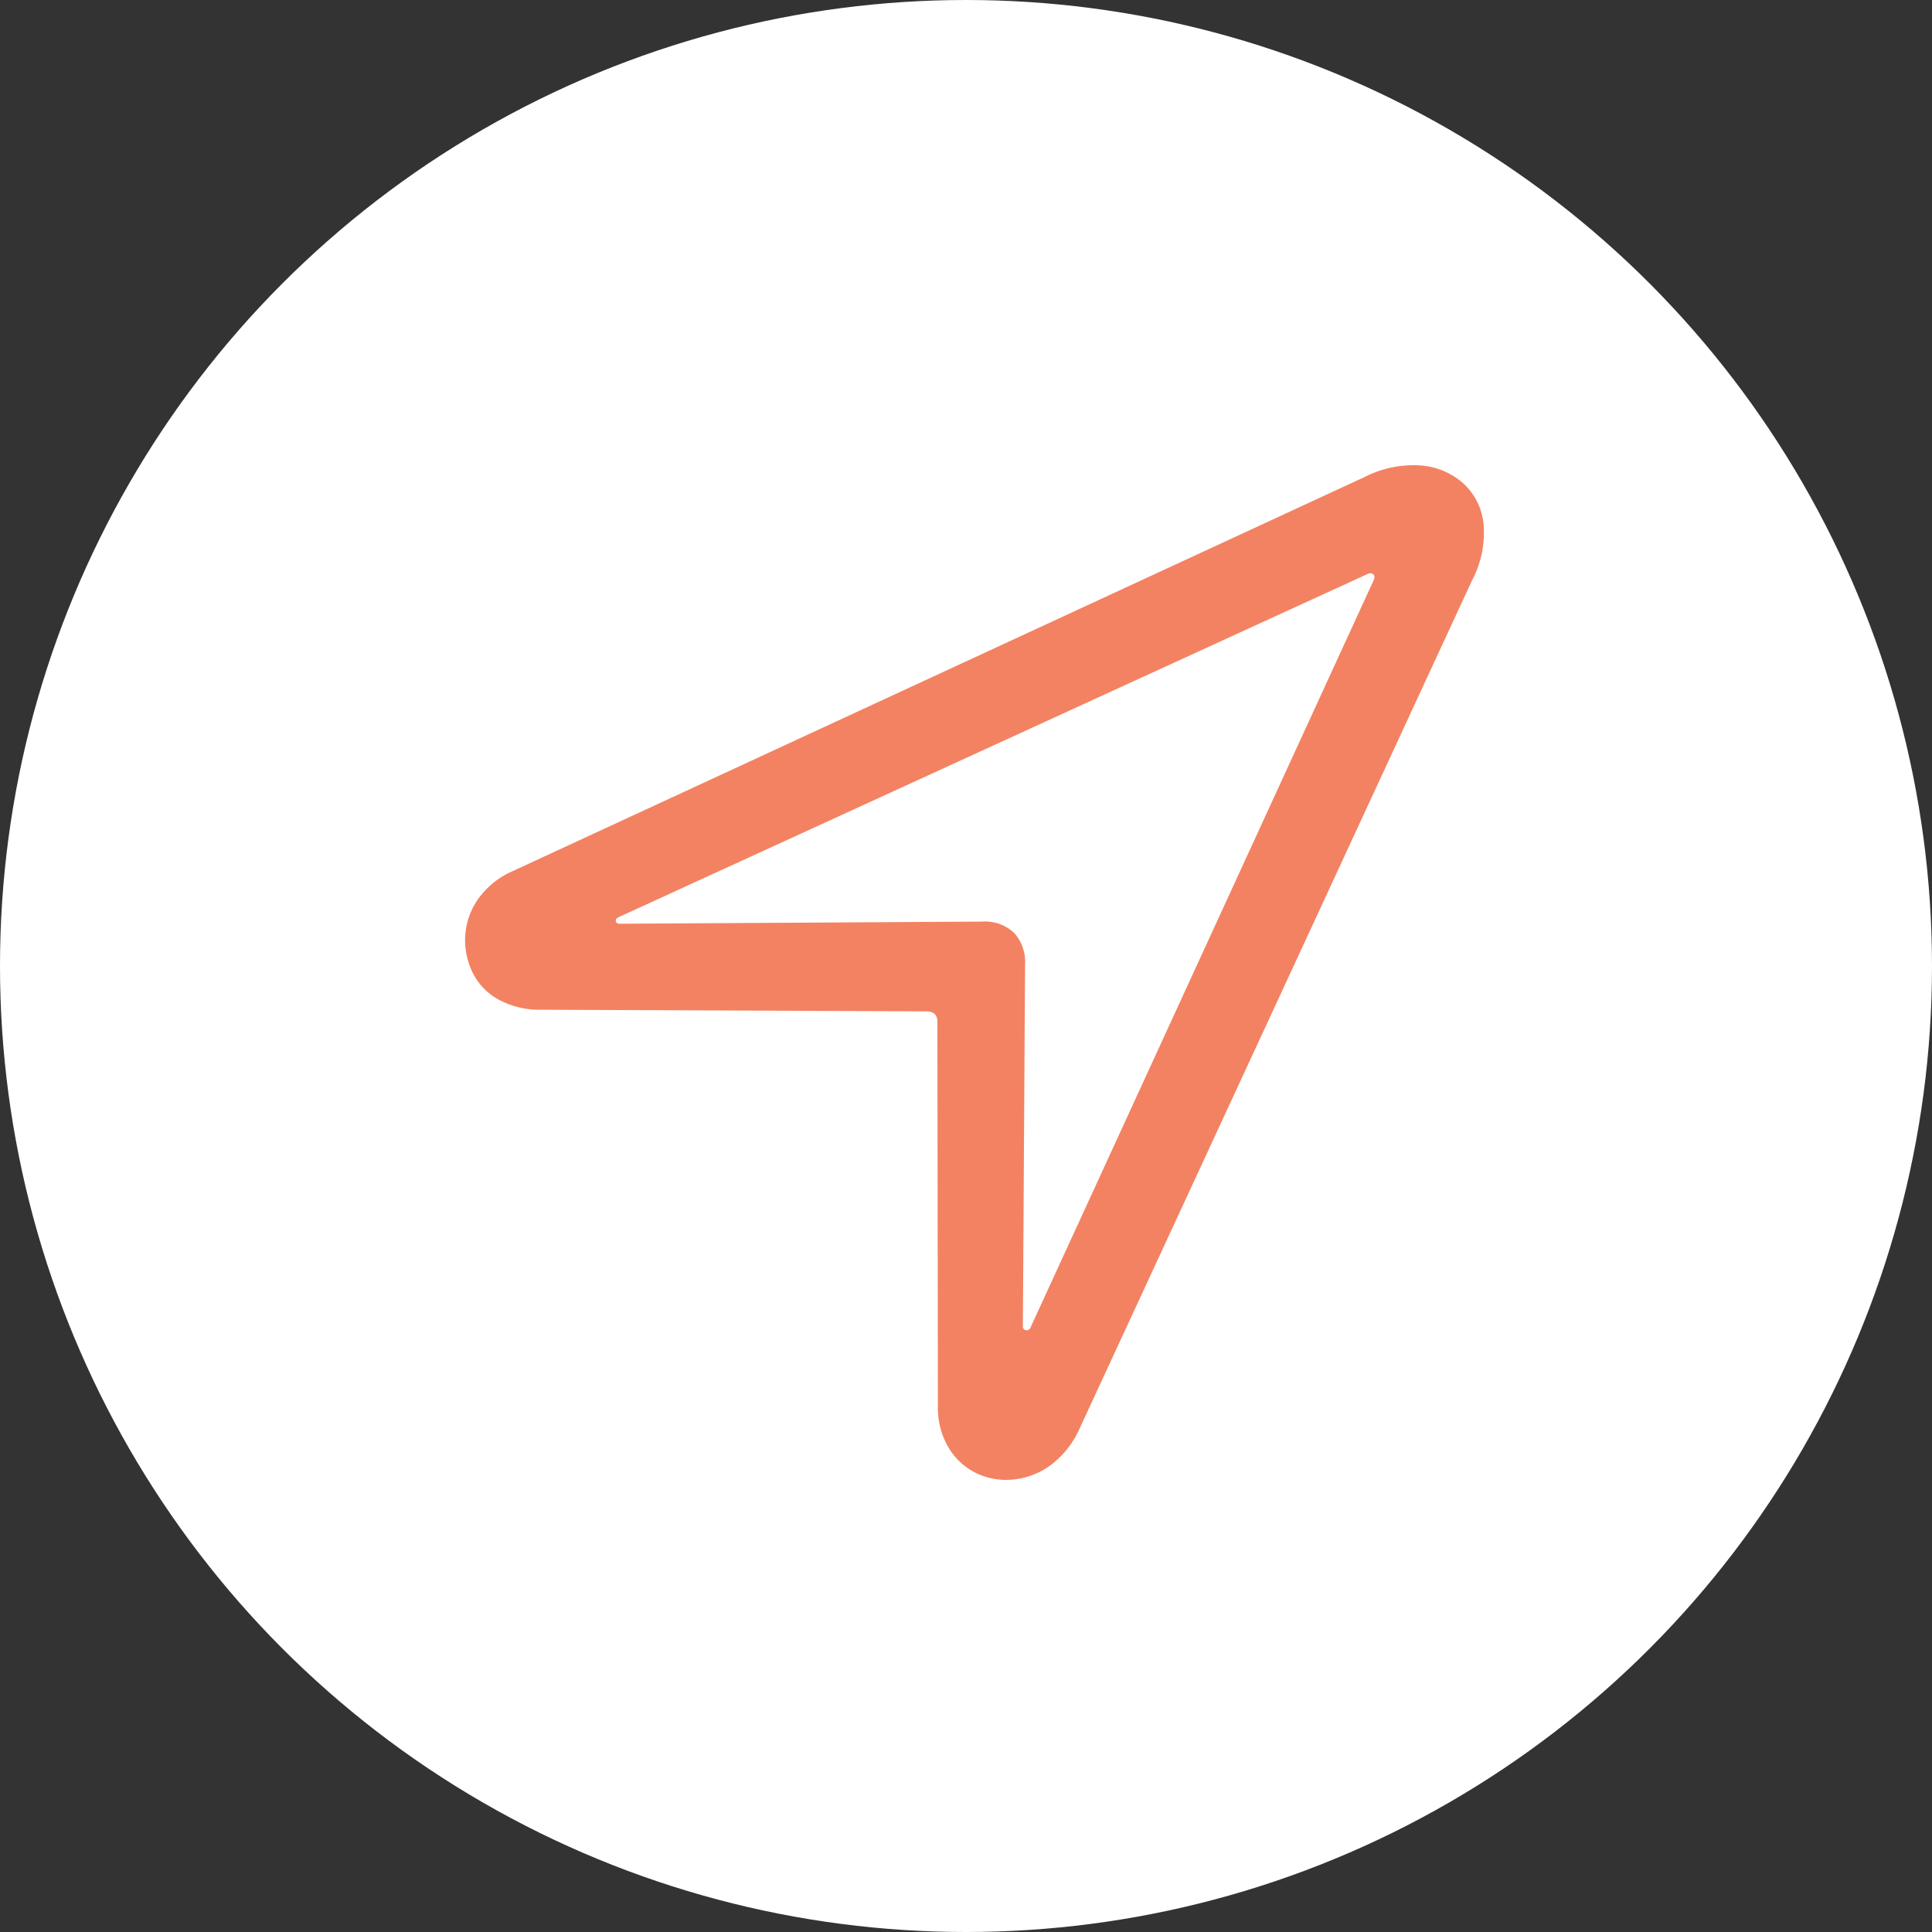 <svg xmlns="http://www.w3.org/2000/svg" width="54" height="54" viewBox="0 0 54 54">
  <rect x="0" y="0" width="54" height="54" fill="#333333" stroke="none"/>
  <g id="Group_29274" data-name="Group 29274" transform="translate(-336 -669)">
    <circle id="Ellipse_508" data-name="Ellipse 508" cx="27" cy="27" r="27" transform="translate(336 669)" fill="#fff"/>
    <g id="Group_29273" data-name="Group 29273" transform="translate(336.708 680)">
      <path id="Path_137523" data-name="Path 137523" d="M2.759,15.111a2.315,2.315,0,0,0-.958.767,1.994,1.994,0,0,0-.368,1,2.084,2.084,0,0,0,.176,1.012,1.741,1.741,0,0,0,.7.782,2.376,2.376,0,0,0,1.219.314l10.792.046q.307,0,.307.291l.015,10.731a2.174,2.174,0,0,0,.307,1.188,1.846,1.846,0,0,0,.782.705,1.938,1.938,0,0,0,1.027.169,2.117,2.117,0,0,0,1.042-.406,2.6,2.6,0,0,0,.813-1.042L29.571,6.986a2.85,2.85,0,0,0,.322-1.579,1.782,1.782,0,0,0-.567-1.134,2.026,2.026,0,0,0-1.2-.5,3.012,3.012,0,0,0-1.571.33Zm2.989,1.472q-.092,0-.107-.069t.077-.115l20.91-9.581q.123-.061.184,0t0,.184L17.231,27.866a.116.116,0,0,1-.13.077.1.1,0,0,1-.084-.107l.061-10.118a1.209,1.209,0,0,0-.307-.881,1.187,1.187,0,0,0-.889-.314Z" transform="translate(10.865 -1.764)" fill="#f38262"/>
    </g>
  </g>
</svg>
